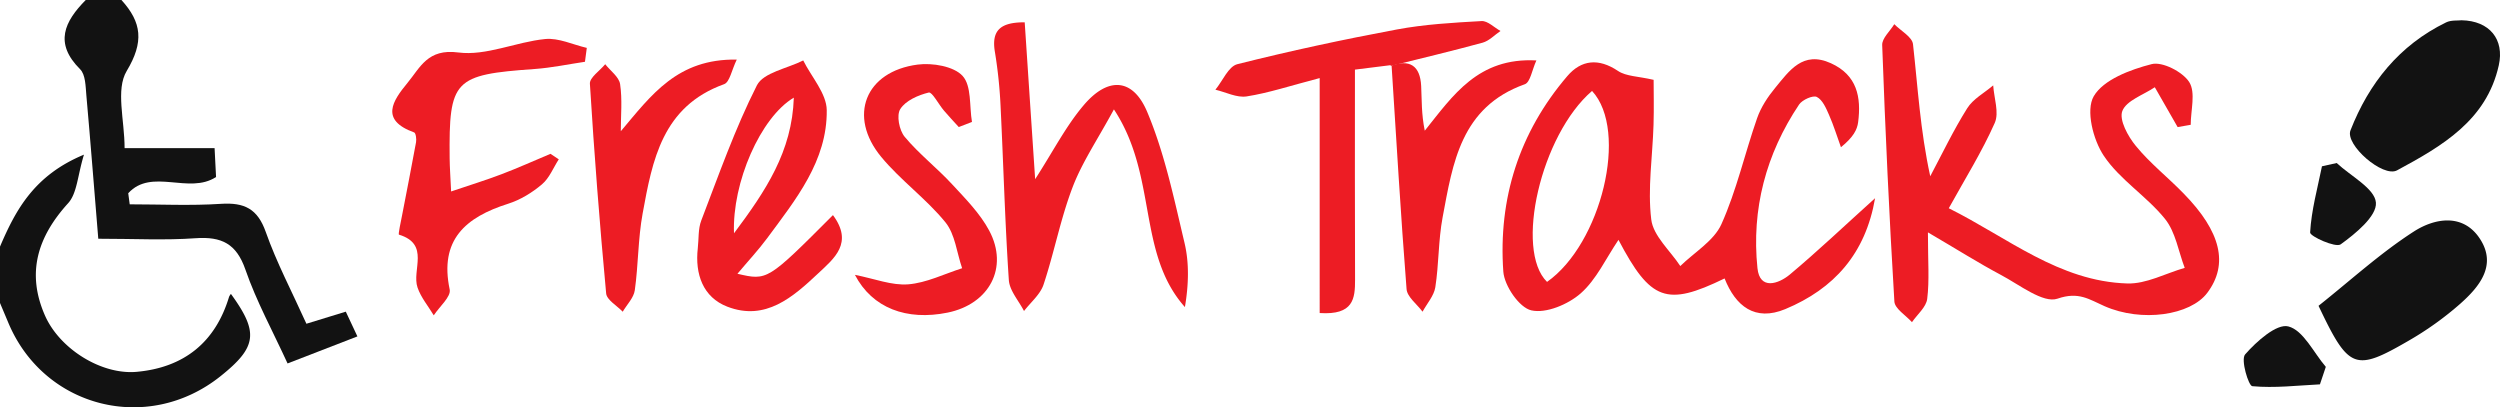 <svg id="Layer_1" data-name="Layer 1" xmlns="http://www.w3.org/2000/svg" viewBox="0 0 1861.25 303.22"><defs><style>.cls-1{fill:#121212;}.cls-2{fill:#ed1c24;}</style></defs><path class="cls-1" d="M90.41,0c15.14,16.67,16.91,31.21,3.92,52.84C86,66.7,92.76,89.39,92.76,110.27h67c.45,8.82.79,15.48,1.09,21.51-20.22,13.23-47.91-7-65.38,12.08l1.1,8.26c22.63,0,45.33,1.12,67.86-.36,17.48-1.14,27.32,3.63,33.43,20.94,8.07,22.85,19.53,44.53,30.26,68.33l29.33-9,8.64,18.43-52,20.13c-11-24-23.21-46.26-31.37-69.84C176,181.38,165,176,145.55,177.36c-22.86,1.63-45.93.38-72.38.38-3-36.21-5.72-71.48-8.87-106.71-.6-6.69-.58-15.43-4.66-19.5C40.1,32.08,48.07,16,63.82,0Z"/><path class="cls-1" d="M0,183.61c11.73-27.42,25.48-53.12,62.51-68.47-4.81,15.67-5.08,28.77-11.8,36.16-22.94,25.25-31.17,52.23-17.1,83.89,11,24.66,42,44.05,68.27,41.63,35.16-3.23,58.47-22,68.66-55.84a9.38,9.38,0,0,1,1.38-2.16c20.85,28.66,19.45,39.58-7.86,61.35C109.86,323.37,32.34,303.58,6,239.81c-2-4.76-4-9.49-6-14.24Z"/><path class="cls-2" d="M1396,147.56c-7.12,41.29-30.54,67.44-66.83,82.56-22.65,9.43-37.09-2.27-45.21-22.82-43.21,21-55.08,16.71-79-28.72-9.42,13.9-16.41,29.55-28.19,39.89-9.3,8.15-25.73,15.08-36.67,12.6-9-2-20.13-18.31-20.88-28.92-3.83-54.23,11.76-103.53,47.62-145.46,10.43-12.21,23.3-13.57,37.77-3.87,6.07,4.07,15,3.94,26.52,6.62,0,8.42.31,21-.07,33.45-.71,23.55-4.49,47.4-1.7,70.5,1.47,12.23,14.06,23.16,21.63,34.68,10.48-10.25,25-18.73,30.59-31.13,11.35-25.24,17.42-52.75,26.61-79,2.83-8.07,7.87-15.78,13.39-22.46,10.52-12.72,20.59-27.9,41.53-18.41,19.55,8.85,22.66,25.31,20.29,43.83-.73,5.72-3.58,11.19-12.81,18.72-2.92-8.07-5.44-16.31-8.9-24.14-2.19-5-4.83-11.2-9.09-13.31-2.84-1.41-10.82,2.14-13.17,5.65-24.73,36.92-35.52,78-31,121.79,1.69,16.63,15.74,11.75,24.09,4.8C1353.2,187.11,1372.82,168.44,1396,147.56Zm-210.7-79.87c-38.22,32.83-57.77,118.51-33.53,142.18C1192,181.69,1212.81,97.44,1185.27,67.69Z"/><path class="cls-2" d="M1435.34,173c0,21.78,1.18,35.84-.54,49.54-.78,6.14-7.39,11.57-11.35,17.32-4.55-5.13-12.77-10-13.09-15.42-3.85-63.58-6.76-127.23-9.07-190.89-.19-5.07,5.85-10.36,9-15.54,4.85,4.93,13.33,9.47,13.94,14.87,3.59,31.91,5.34,64,12.84,98.34,9-16.94,17.3-34.35,27.5-50.58,4.37-7,12.79-11.46,19.37-17.08.59,9.44,4.56,20.33,1.14,28-9.49,21.37-22,41.42-34.21,63.48,44,21.9,82.07,54.45,132.94,56,14.1.43,28.47-7.52,42.71-11.62-4.69-12.29-6.77-26.63-14.66-36.43-13.62-16.93-33.69-29.19-45.57-47-8-11.94-13.54-34-7.5-44.33,7.22-12.37,27.21-19.85,43.12-23.92,8-2.05,23.15,5.74,28,13.41,4.9,7.82,1.08,21,1.08,31.76l-9.73,1.7-17-29.67c-8.43,5.69-21.12,9.85-24.17,17.67-2.57,6.6,4.18,18.94,10.1,26.1C1600.67,121.54,1614,132,1625.65,144c28,28.56,33.61,52.78,17.69,74-12.62,16.83-48.82,22.11-76.5,9.95-11.43-5-19.21-11.06-35-5.6-10.68,3.7-28.3-10.33-42.15-17.66C1473,195.81,1457,185.67,1435.34,173Z"/><path class="cls-2" d="M829.31,81.44c-12.11,22.39-23.65,39.31-30.74,57.89-9,23.53-13.69,48.63-21.66,72.59-2.44,7.32-9.56,13.14-14.53,19.64-3.93-7.68-10.78-15.17-11.3-23.08-2.86-42.64-4-85.4-6.09-128.1a350.41,350.41,0,0,0-4.26-41.56c-2.83-16.44,4.32-22.26,22.16-22.21,2.55,38.32,5.05,75.88,7.78,116.79,13.45-20.86,22.94-39.55,36.18-55.12,18-21.23,36.6-20.29,47.26,5.1,13,30.94,19.94,64.52,27.74,97.36,3.62,15.2,3.09,31.36.31,47.88C846.36,188.34,862,130.94,829.31,81.44Z"/><path class="cls-2" d="M620.13,160.15c15.45,20.79.83,32.3-11,43.39-18.79,17.66-39.24,35.74-67.63,24.78-18.16-7-24.17-24.23-22-43.46.8-6.93.17-14.39,2.6-20.71,13-33.88,25.08-68.34,41.43-100.66C568.39,54,586.15,51,598,45c6.15,12.34,17.37,24.62,17.51,37,.44,37.75-23.05,66.52-44.39,95.39-6.57,8.88-14.18,17-22.09,26.43C571.37,209,571.37,209,620.13,160.15ZM591,72.69c-24.78,14.68-46,63.21-44.54,101C570.07,142.11,589.72,112.84,591,72.69Z"/><path class="cls-2" d="M416,118.61c-4.08,6.33-7,14-12.54,18.65-7.23,6.12-16,11.52-25,14.37-32,10.12-51.45,27-43.67,63.91,1.13,5.37-7.66,12.77-11.86,19.23-4.12-6.86-9.53-13.28-12.07-20.67-4.49-13,9.53-32.25-13.84-39.41-.69-.21,1.4-9.56,2.37-14.62,3.45-18.06,7.08-36.08,10.35-54.17.43-2.37-.16-6.85-1.41-7.3-25.61-9.25-16-23.49-5-36.83,9.58-11.59,15.05-25.71,37.85-22.71,20.7,2.72,42.89-7.83,64.68-10,10-1,20.67,4.2,31,6.59L435.5,46c-12.47,1.83-24.89,4.49-37.43,5.37-60.23,4.26-63.91,7.9-63.31,66.48.07,6.92.6,13.84,1.09,24.69,13.69-4.64,25.8-8.36,37.61-12.86,12.28-4.66,24.27-10.08,36.38-15.16Z"/><path class="cls-2" d="M1036,48.43l-27.25,3.4c0,53.86-.12,105.1.09,156.34.05,14.19-1.16,26.54-26.34,24.89V58.13C960.11,64,944.34,69.24,928.13,71.78c-7.3,1.15-15.48-3.16-23.26-5,5.39-6.56,9.7-17.33,16.35-19,39.24-9.88,78.88-18.4,118.69-25.83,20.72-3.87,42-5.08,63.12-6.26,4.54-.26,9.38,4.77,14.09,7.37-4.43,3-8.46,7.39-13.35,8.73C1081,38,1058,43.46,1035.06,49.18Z"/><path class="cls-2" d="M713.8,94.58c-3.66-4.06-7.44-8-11-12.2-4-4.69-8.86-14.11-11.34-13.5-7.84,1.92-17.2,6-21.18,12.28-3,4.62-.81,15.82,3.25,20.69,10.57,12.71,24,23.1,35.26,35.29,10.06,10.85,20.88,21.8,27.7,34.6,14.65,27.52,0,54.67-31,61-30.43,6.21-56.07-3.3-69-28.11,14.62,2.87,27.37,8,39.62,7.06,13.63-1.08,26.81-7.73,40.19-12-4-11.55-5.19-25.26-12.45-34.2-14.26-17.53-33.35-31.21-47.76-48.64C631,86.53,644.15,53.18,683.2,48.08c11-1.43,26.89,1.27,33.43,8.41,6.81,7.45,5,22.55,7,34.3Z"/><path class="cls-1" d="M1832.68,15.09c20.81.39,32,14.27,27.66,33.57-9.13,41.06-42.39,60.17-75.76,78.17-10.45,5.63-38.84-19.07-34.65-29.77,13.73-35.07,36.24-63.37,71.2-80.39C1824.86,14.85,1829.8,15.44,1832.68,15.09Z"/><path class="cls-1" d="M1726.15,227.68c23.7-18.81,45.94-39.22,71-55.34,15.54-10,37-13.87,49.51,6,12.23,19.35-.79,35.17-14.91,47.72a237.35,237.35,0,0,1-38.39,27.52C1753.22,276.86,1748.69,275.21,1726.15,227.68Z"/><path class="cls-2" d="M462.19,97.7c22.82-27,42.1-54.09,86.34-53.34-3.83,7.83-5.24,16.79-9.42,18.3C493,79.26,485.69,119.34,478.43,159c-3.44,18.75-3.16,38.14-5.82,57.07-.79,5.63-5.86,10.67-9,16-4.28-4.52-11.87-8.74-12.33-13.61Q444,140.5,439.18,62.34c-.28-4.6,7.42-9.67,11.4-14.53,3.87,4.92,10.28,9.46,11.09,14.83C463.38,74.1,462.19,86,462.19,97.7Z"/><path class="cls-2" d="M1035.06,49.18c14.6-5.55,22.25-.12,23,14.8.52,10.35.1,20.74,2.68,33.32,21-26.17,39.65-54.65,83.1-52.31-3.25,7.06-4.51,16.26-8.61,17.72-47.7,17-53.62,58.73-61.21,99.11-3.21,17.08-2.74,34.81-5.42,52-1,6.41-6.22,12.18-9.51,18.24-4.13-5.59-11.44-10.94-11.9-16.81-4.38-55.59-7.59-111.27-11.18-166.88Z"/><path class="cls-1" d="M1727.19,286.15c-16.82.85-33.76,2.9-50.35,1.37-2.83-.26-8.75-19.76-5.35-23.65,8.45-9.66,23.45-23.07,32.14-20.86,11.19,2.85,18.79,19.44,27.94,30.12Z"/><path class="cls-1" d="M1739.67,121.37c10.45,9.77,28.36,18.95,29.2,29.47.8,9.95-15,23-26.24,31.08-3.76,2.72-22.9-6-22.74-8.82.92-16.54,5.48-32.88,8.81-49.29Z"/></svg>